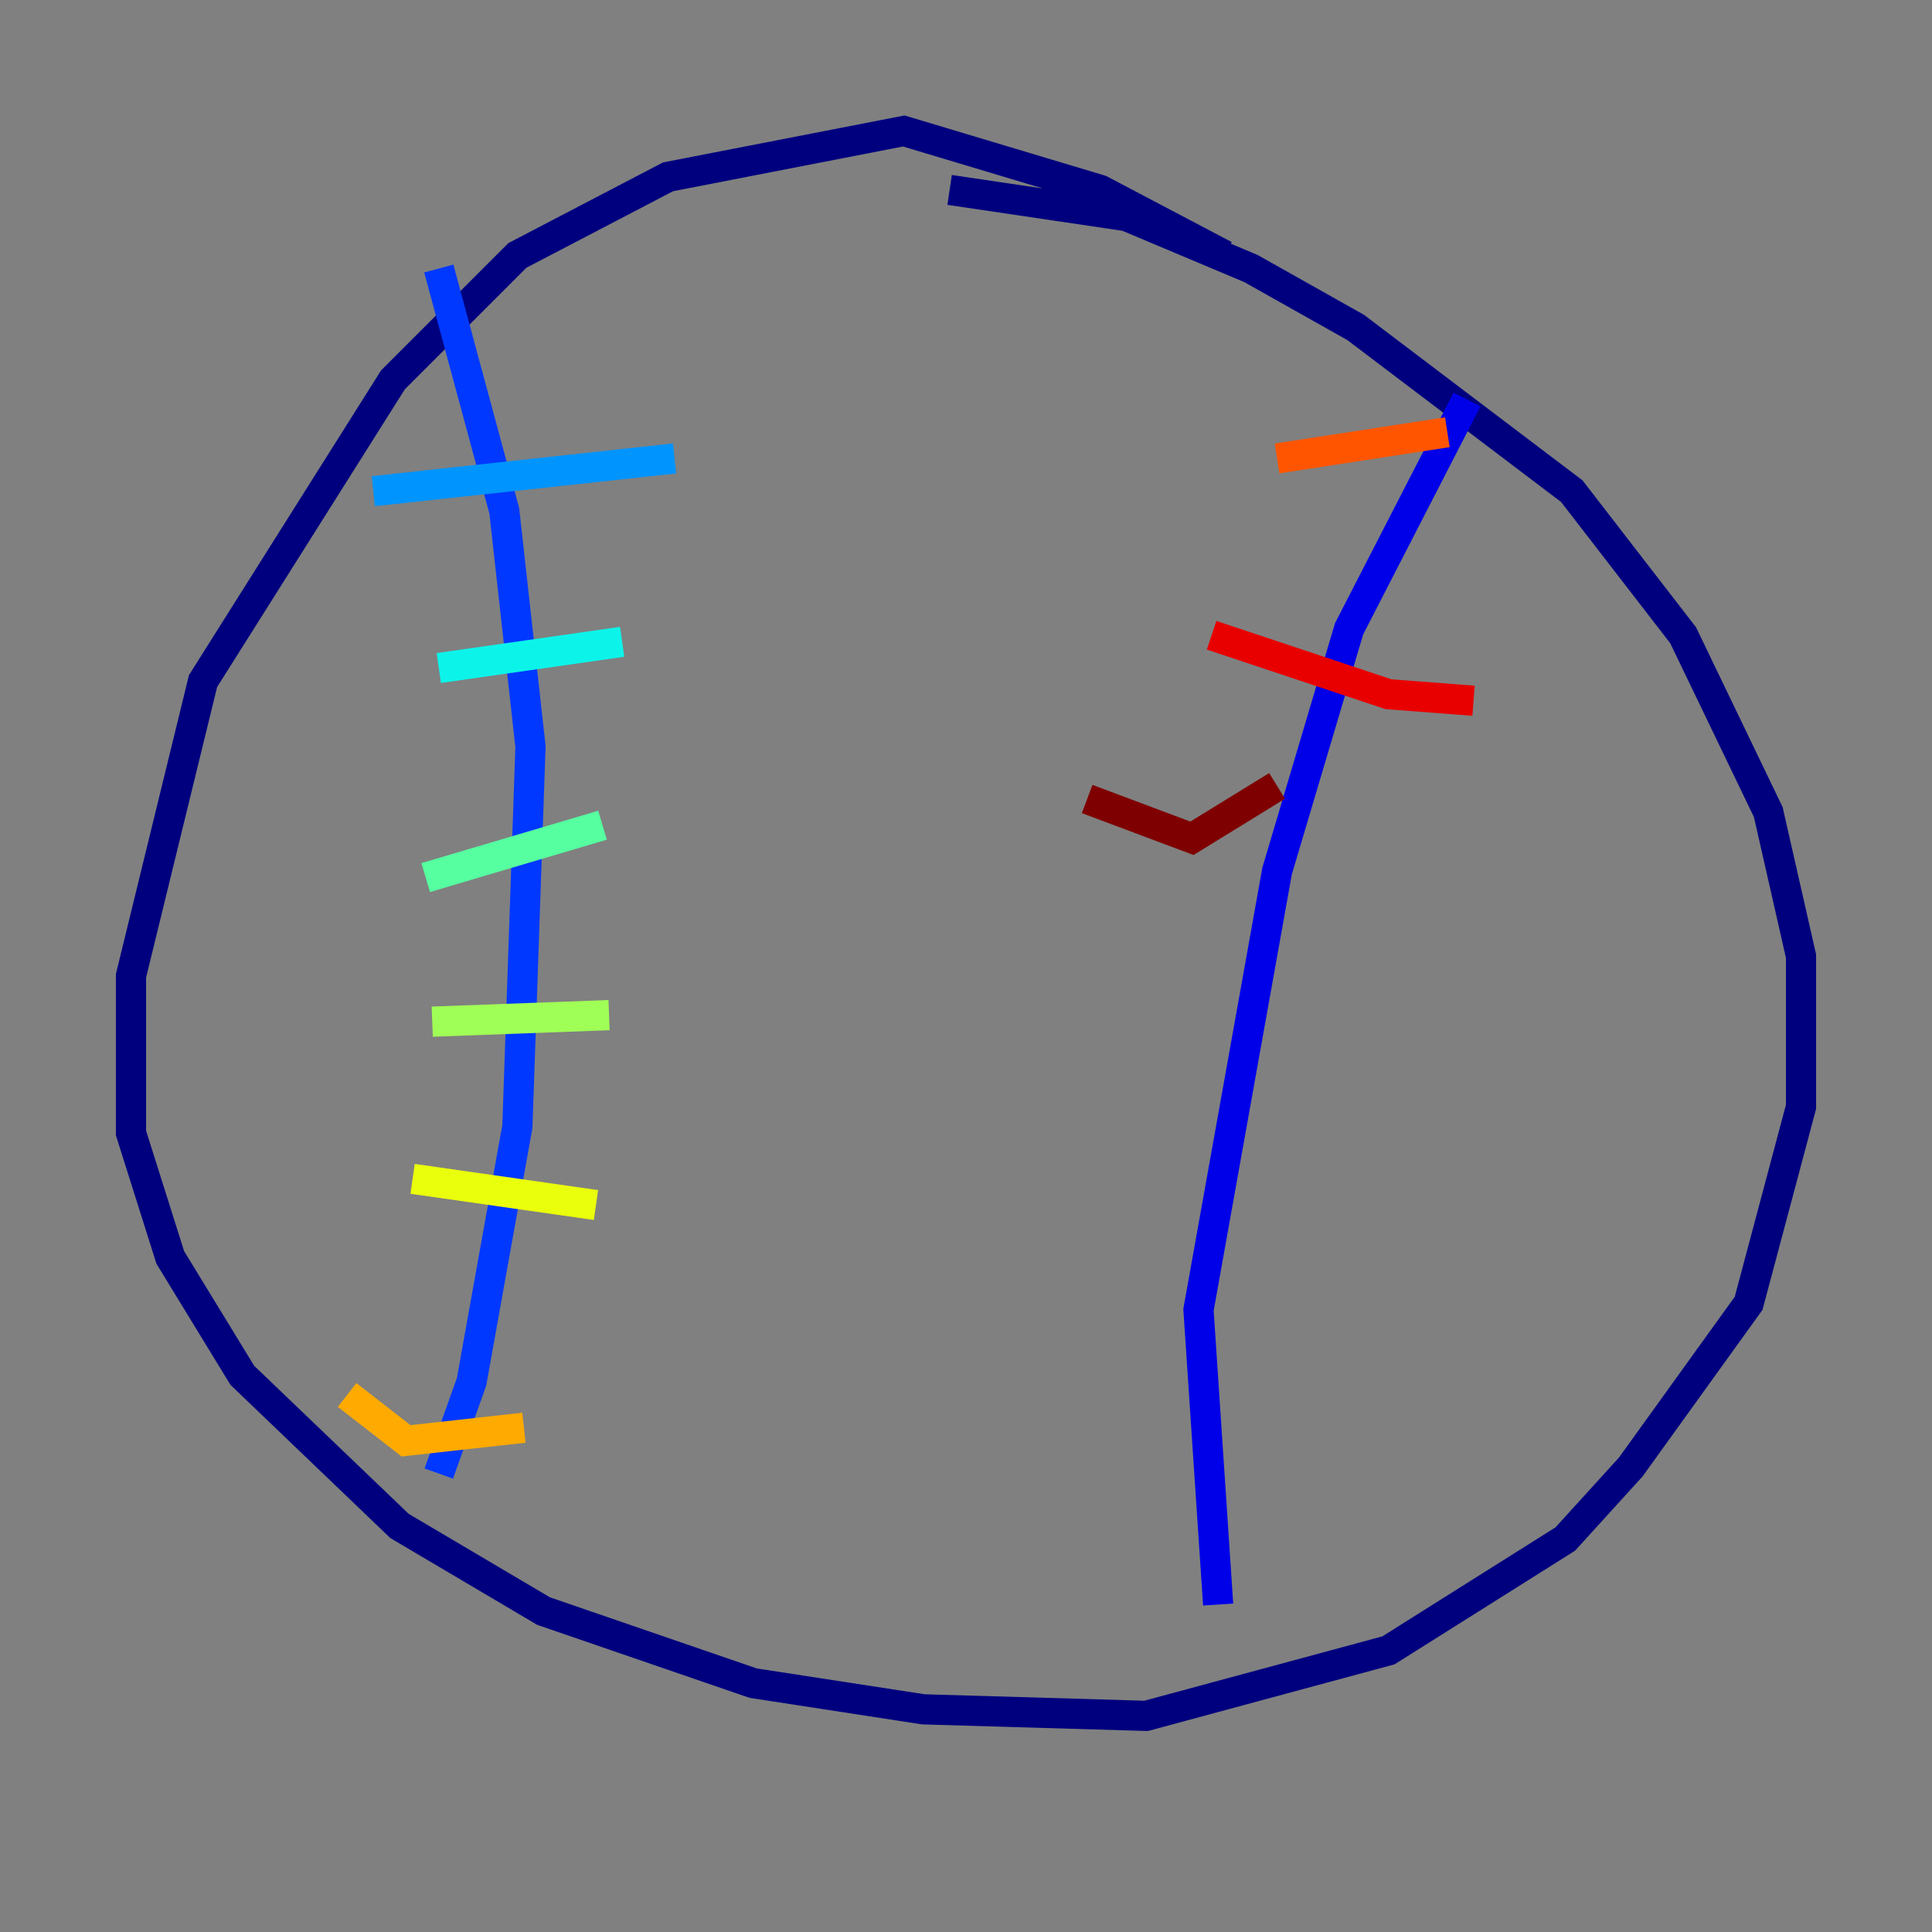 <?xml version="1.0" encoding="utf-8" ?>
<svg baseProfile="tiny" height="128" version="1.2" viewBox="0,0,128,128" width="128" xmlns="http://www.w3.org/2000/svg" xmlns:ev="http://www.w3.org/2001/xml-events" xmlns:xlink="http://www.w3.org/1999/xlink"><rect x="0" y="0" width="128" height="128" fill="#808080" stroke="none"/><defs /><polyline fill="none" points="81.139,16.922 72.895,12.583 59.878,8.678 44.258,11.715 34.278,16.922 26.034,25.166 13.451,45.125 8.678,64.651 8.678,75.064 11.281,83.308 16.054,91.119 26.468,101.098 36.014,106.739 49.898,111.512 61.18,113.248 75.932,113.681 91.986,109.342 103.702,101.966 108.041,97.193 115.851,86.346 119.322,73.329 119.322,63.349 117.153,53.803 111.512,42.088 104.136,32.542 89.817,21.695 82.875,17.79 74.63,14.319 62.915,12.583" stroke="#00007f" stroke-width="2" /><polyline fill="none" points="97.193,26.468 89.383,41.654 84.61,57.709 79.403,86.78 80.705,106.305" stroke="#0000e8" stroke-width="2" /><polyline fill="none" points="29.071,17.79 33.41,33.844 35.146,49.464 34.278,74.63 31.241,91.552 29.071,97.627" stroke="#0038ff" stroke-width="2" /><polyline fill="none" points="44.691,30.373 24.732,32.542" stroke="#0094ff" stroke-width="2" /><polyline fill="none" points="41.22,42.522 29.071,44.258" stroke="#0cf4ea" stroke-width="2" /><polyline fill="none" points="39.919,54.671 28.203,58.142" stroke="#56ffa0" stroke-width="2" /><polyline fill="none" points="40.352,67.254 28.637,67.688" stroke="#a0ff56" stroke-width="2" /><polyline fill="none" points="39.485,79.837 27.336,78.102" stroke="#eaff0c" stroke-width="2" /><polyline fill="none" points="34.712,94.59 26.902,95.458 22.997,92.42" stroke="#ffaa00" stroke-width="2" /><polyline fill="none" points="95.891,28.637 84.61,30.373" stroke="#ff5500" stroke-width="2" /><polyline fill="none" points="97.627,46.427 91.986,45.993 80.271,42.088" stroke="#e80000" stroke-width="2" /><polyline fill="none" points="84.61,52.068 78.969,55.539 72.027,52.936" stroke="#7f0000" stroke-width="2" /></svg>